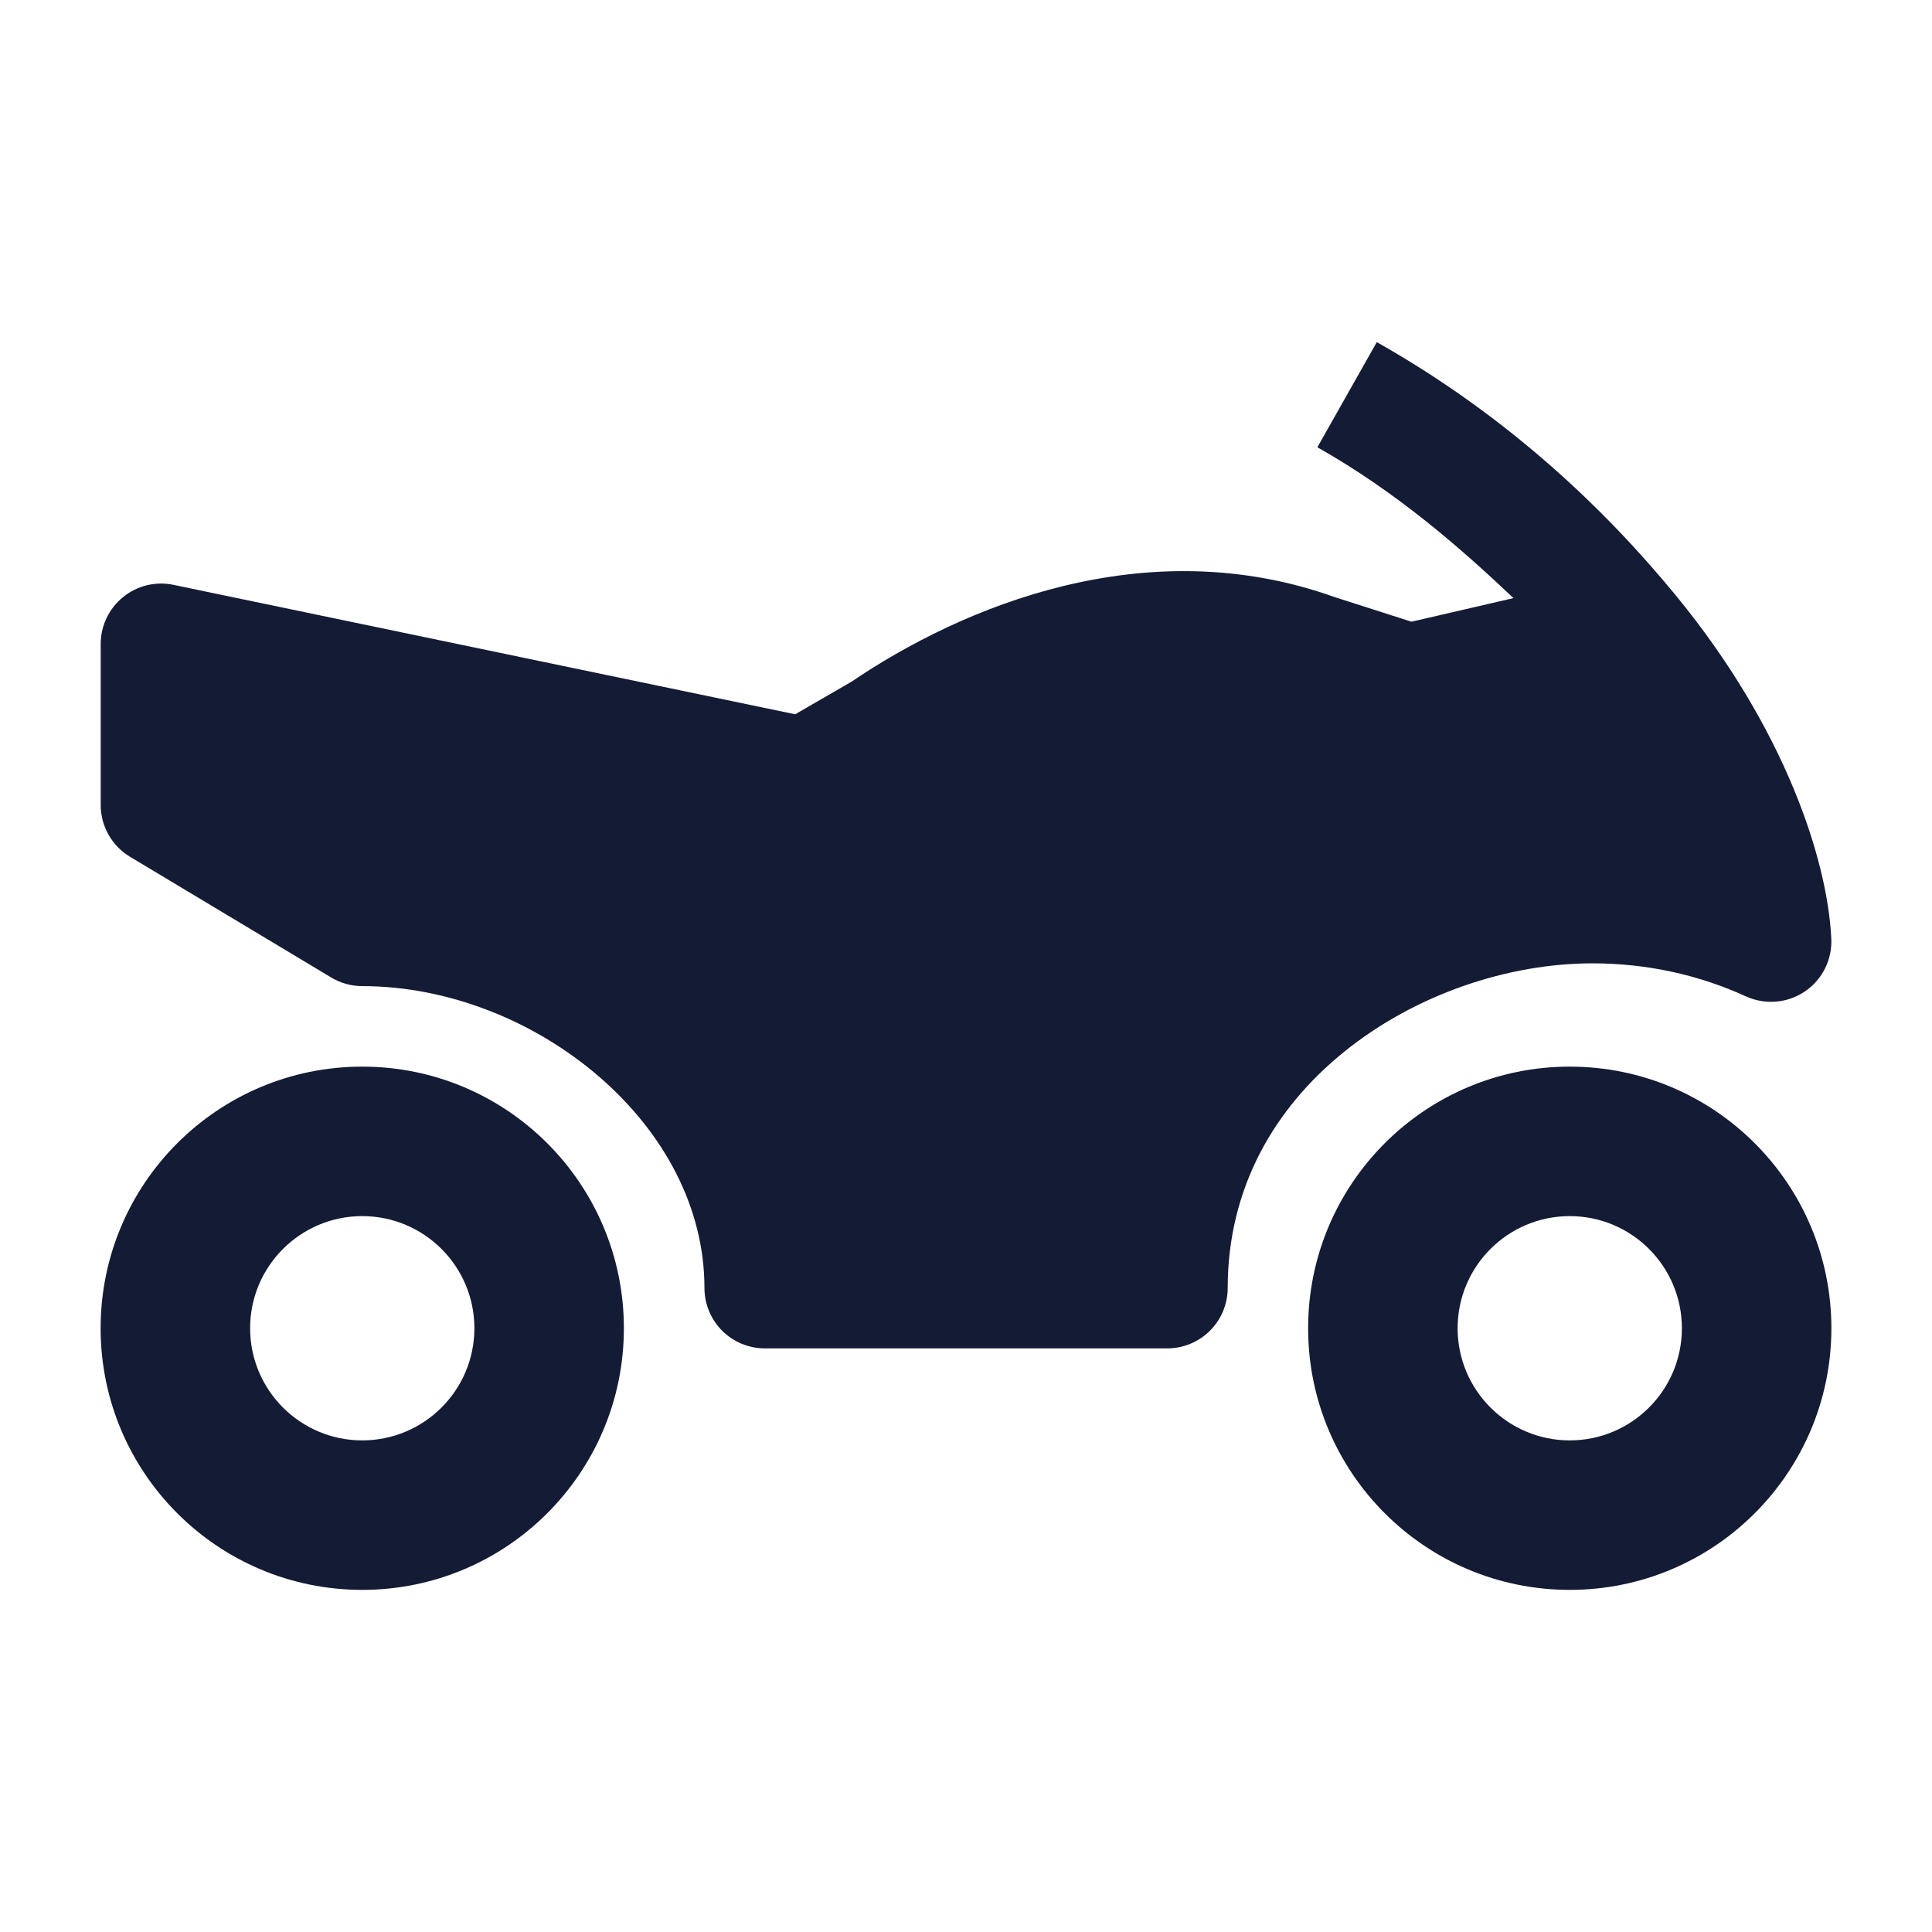 <svg width="24" height="24" viewBox="0 0 24 24" fill="none" xmlns="http://www.w3.org/2000/svg">
<path fill-rule="evenodd" clip-rule="evenodd" d="M19.5 15.107C18.731 15.107 18.107 15.731 18.107 16.5C18.107 17.269 18.731 17.893 19.5 17.893C20.269 17.893 20.893 17.269 20.893 16.5C20.893 15.731 20.269 15.107 19.5 15.107ZM16.25 16.5C16.25 14.705 17.705 13.25 19.5 13.25C21.295 13.25 22.75 14.705 22.75 16.5C22.75 18.295 21.295 19.75 19.5 19.75C17.705 19.75 16.25 18.295 16.25 16.5Z" fill="#141B34"/>
<path fill-rule="evenodd" clip-rule="evenodd" d="M4.5 15.107C3.731 15.107 3.107 15.731 3.107 16.5C3.107 17.269 3.731 17.893 4.5 17.893C5.269 17.893 5.893 17.269 5.893 16.5C5.893 15.731 5.269 15.107 4.5 15.107ZM1.25 16.5C1.25 14.705 2.705 13.25 4.5 13.25C6.295 13.25 7.75 14.705 7.75 16.5C7.75 18.295 6.295 19.75 4.5 19.75C2.705 19.75 1.25 18.295 1.25 16.5Z" fill="#141B34"/>
<path d="M17.103 4.25C18.748 5.179 19.952 6.343 20.815 7.393C22.18 9.055 22.702 10.688 22.749 11.659C22.762 11.921 22.637 12.17 22.421 12.316C22.204 12.463 21.926 12.486 21.688 12.377C21.115 12.115 20.469 11.967 19.783 11.967C18.729 11.967 17.576 12.355 16.696 13.067C15.83 13.767 15.251 14.76 15.251 16C15.251 16.199 15.172 16.389 15.031 16.53C14.89 16.671 14.7 16.75 14.501 16.75H9.501C9.302 16.75 9.111 16.671 8.97 16.53C8.83 16.389 8.751 16.199 8.751 16C8.751 15.01 8.256 14.08 7.447 13.379C6.636 12.676 5.558 12.25 4.501 12.25C4.365 12.25 4.231 12.213 4.115 12.143L1.615 10.643C1.389 10.507 1.251 10.263 1.251 10V8C1.251 7.774 1.353 7.56 1.528 7.418C1.703 7.275 1.933 7.219 2.154 7.265L9.878 8.873L10.575 8.47C11.946 7.54 14.231 6.576 16.581 7.418L17.534 7.723L18.801 7.43C18.157 6.82 17.356 6.116 16.365 5.556L17.103 4.25Z" fill="#141B34"/>
</svg>

